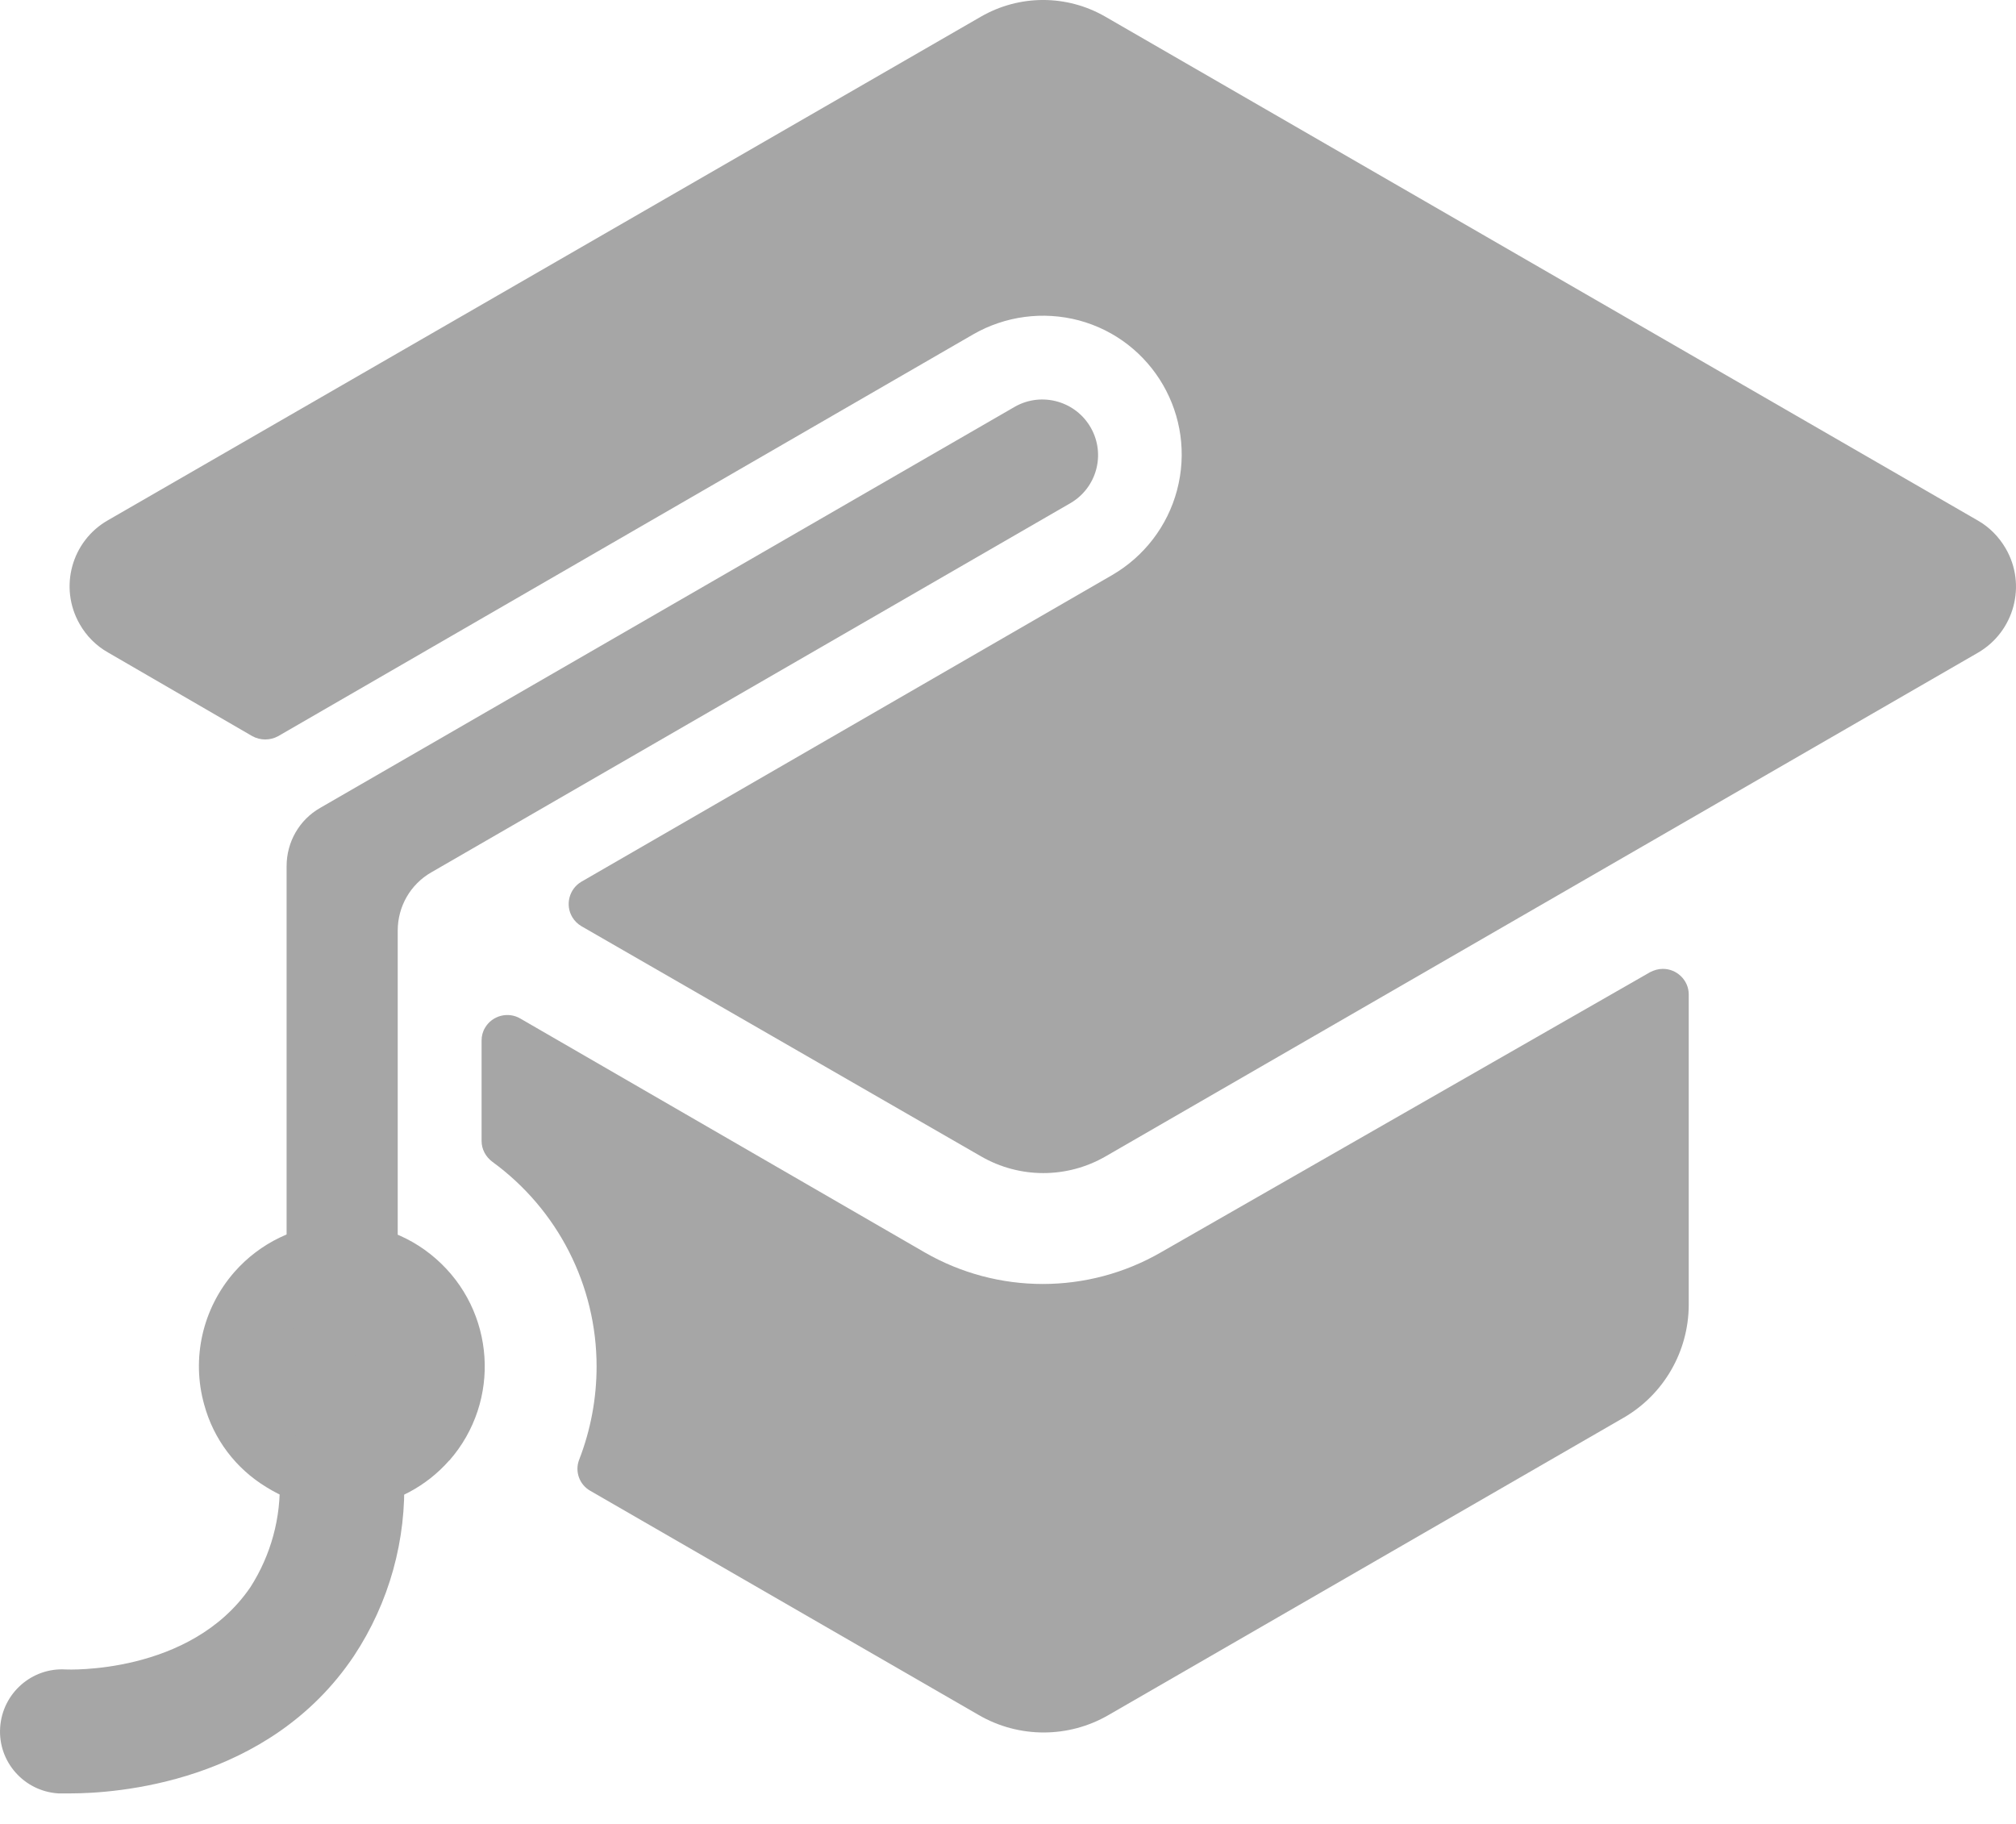 <svg width="42" height="38" viewBox="0 0 42 38" fill="none" xmlns="http://www.w3.org/2000/svg">
<path d="M9.361 30.429C10.446 29.19 10.319 27.311 9.084 26.227C7.85 25.142 5.966 25.269 4.882 26.503C4.219 27.262 3.983 28.301 4.255 29.267C4.45 29.985 4.913 30.597 5.549 30.983C6.783 31.755 8.399 31.519 9.361 30.425V30.429Z" fill="#A6A6A6"/>
<path d="M1.473 37.364H1.214C0.502 37.319 -0.043 36.706 0.003 35.994C0.048 35.281 0.661 34.737 1.373 34.782C1.373 34.782 3.965 34.904 5.218 33.066C5.644 32.399 5.858 31.619 5.826 30.824C5.803 30.107 6.366 29.513 7.083 29.49C7.8 29.467 8.395 30.03 8.417 30.747C8.472 32.077 8.109 33.389 7.373 34.501C5.594 37.156 2.399 37.364 1.469 37.364H1.473Z" fill="#A6A6A6"/>
<path d="M7.128 28.269C6.488 28.269 5.971 27.752 5.971 27.112C5.971 27.112 5.971 27.112 5.971 27.107V18.044C5.971 17.544 6.234 17.081 6.67 16.832L21.148 8.471C21.706 8.158 22.415 8.358 22.728 8.916C23.036 9.465 22.85 10.155 22.31 10.477L8.985 18.175C8.549 18.425 8.286 18.888 8.286 19.387V27.103C8.286 27.743 7.768 28.26 7.128 28.26H7.133L7.128 28.269Z" fill="#A6A6A6"/>
<path d="M24.189 26.09C22.664 26.971 20.785 26.971 19.26 26.09L10.841 21.221C10.587 21.071 10.255 21.157 10.106 21.411C10.056 21.493 10.033 21.584 10.033 21.679V23.771C10.033 23.944 10.119 24.102 10.26 24.207C11.622 25.201 12.429 26.78 12.429 28.469C12.429 29.131 12.307 29.79 12.066 30.411C11.971 30.656 12.071 30.933 12.298 31.06L20.39 35.731C21.225 36.216 22.26 36.216 23.095 35.731L33.829 29.535C34.664 29.05 35.177 28.156 35.182 27.193V20.717C35.182 20.422 34.932 20.181 34.637 20.186C34.546 20.186 34.46 20.213 34.378 20.254L24.18 26.095L24.189 26.09Z" fill="#A6A6A6"/>
<path d="M23.027 0.347C22.224 -0.116 21.239 -0.116 20.436 0.347L2.254 10.836C1.491 11.267 1.223 12.239 1.659 13.001C1.8 13.251 2.004 13.455 2.254 13.596L5.258 15.338C5.426 15.429 5.626 15.429 5.794 15.338L20.277 6.965C20.944 6.583 21.729 6.479 22.474 6.674C24.017 7.087 24.933 8.671 24.52 10.219C24.321 10.963 23.835 11.594 23.172 11.98L12.112 18.37C11.858 18.52 11.771 18.851 11.921 19.105C11.966 19.183 12.035 19.251 12.112 19.296L20.44 24.093C21.244 24.556 22.228 24.556 23.032 24.093L41.205 13.6C41.967 13.16 42.226 12.184 41.785 11.426C41.645 11.185 41.445 10.981 41.205 10.845L23.027 0.347Z" fill="#A6A6A6"/>
</svg>
